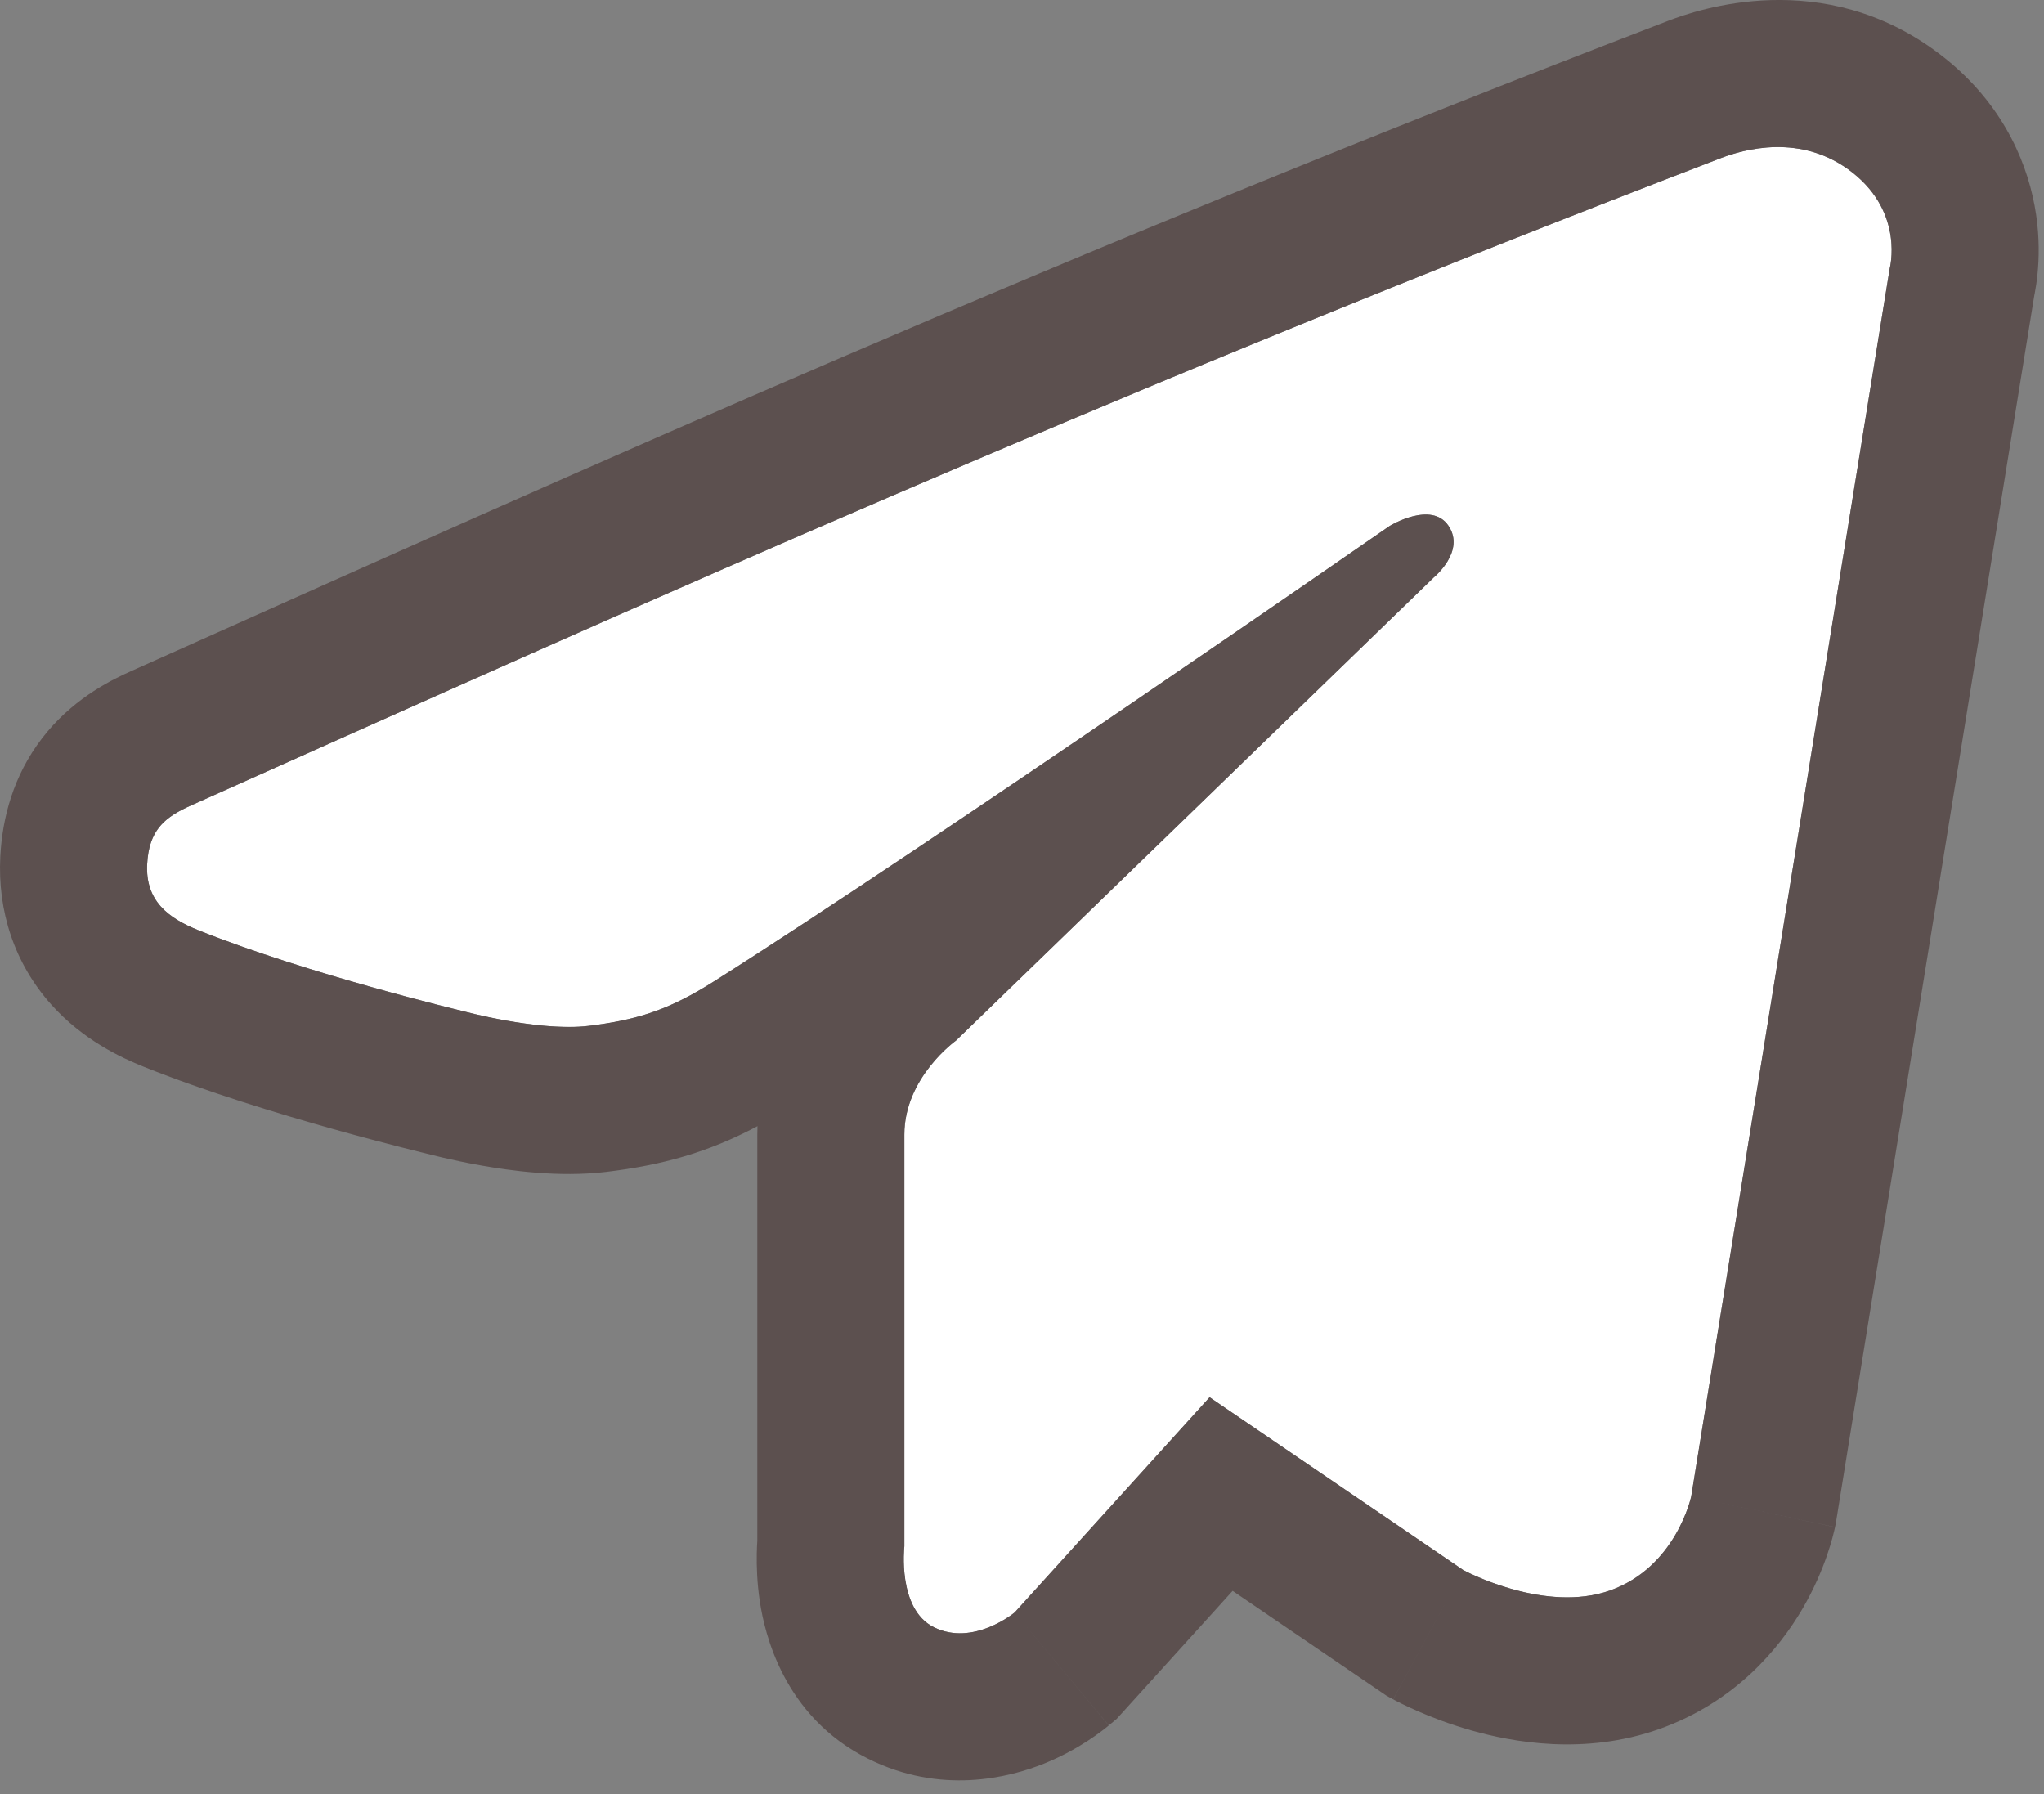 <svg width="139" height="122" viewBox="0 0 139 122" fill="none" xmlns="http://www.w3.org/2000/svg">
<rect x="0" y="0" width="139" height="122" fill="#808080" stroke="none"/>
<path d="M13.008 54.758C11.225 55.556 10.13 56.41 10.008 58.758C9.878 61.256 11.441 62.431 13.508 63.258C21.007 66.258 31.507 68.758 31.507 68.758C31.507 68.758 36.66 70.159 40.007 69.758C43.354 69.358 45.534 68.642 48.508 66.758C63.507 57.258 94.507 35.758 94.507 35.758C94.507 35.758 97.349 34.02 98.507 35.758C99.666 37.497 97.507 39.258 97.507 39.258L65.007 70.758C65.007 70.758 61.5 73.258 61.5 77.142V105.142C61.5 105.142 61 109.392 63.5 110.642C66.187 111.986 69 109.642 69 109.642L82.257 95.008L99.507 106.758C99.507 106.758 105.007 109.745 109.5 108.142C113.993 106.54 115.007 101.758 115.007 101.758L128.507 18.258C128.507 18.258 129.507 14.538 126.007 11.758C122.507 8.979 118.5 10.185 117.007 10.758C75.935 26.533 44.739 40.565 13.008 54.758Z" fill="white"/>
<path d="M51.5 77.142C51.5 76.951 51.505 76.763 51.511 76.576C48.16 78.357 45.047 79.227 41.197 79.688C37.987 80.072 34.648 79.588 32.771 79.258C31.695 79.069 30.76 78.865 30.09 78.709C29.752 78.63 29.474 78.561 29.27 78.509L29.018 78.444C28.928 78.423 28.806 78.393 28.654 78.356C28.326 78.275 27.857 78.158 27.276 78.01C26.114 77.713 24.489 77.287 22.617 76.762C18.944 75.731 14.041 74.242 9.794 72.543C8.242 71.922 5.634 70.716 3.471 68.291C0.973 65.49 -0.172 61.946 0.021 58.239L0.056 57.72C0.272 55.102 1.121 52.242 3.241 49.729C5.263 47.332 7.714 46.171 8.924 45.63C40.645 31.441 72.067 17.306 113.422 1.423C115.435 0.65 123.968 -2.32 131.852 3.637L132.227 3.927L132.599 4.231C136.382 7.399 137.984 11.33 138.464 14.599C138.699 16.201 138.663 17.59 138.56 18.624C138.508 19.148 138.436 19.602 138.366 19.973C138.358 20.01 138.349 20.046 138.342 20.082L124.84 103.596L124.789 103.835L115.008 101.759L128.508 18.259C128.508 18.259 129.508 14.538 126.008 11.759C122.508 8.98 118.501 10.186 117.008 10.759L113.186 12.232C73.985 27.41 43.748 41.008 13.008 54.759L12.682 54.909C11.092 55.669 10.123 56.557 10.008 58.759C9.879 61.256 11.441 62.432 13.508 63.259C21.008 66.259 31.508 68.759 31.508 68.759C31.567 68.775 36.364 70.071 39.689 69.791L40.008 69.759C43.146 69.383 45.257 68.73 47.959 67.098L48.508 66.759C63.508 57.259 94.508 35.759 94.508 35.759C94.534 35.743 97.355 34.029 98.508 35.759C99.662 37.49 97.525 39.245 97.508 39.259L65.008 70.759C65.008 70.759 61.501 73.258 61.5 77.142V105.143C61.494 105.194 61.016 109.4 63.5 110.643C66.173 111.979 68.971 109.667 69 109.643C75.402 117.325 75.399 117.327 75.396 117.329C75.396 117.329 75.393 117.333 75.391 117.334C75.387 117.337 75.383 117.341 75.379 117.344C75.371 117.35 75.362 117.357 75.354 117.364C75.337 117.378 75.32 117.393 75.301 117.408C75.264 117.439 75.222 117.471 75.177 117.507C75.088 117.578 74.983 117.658 74.865 117.747C74.628 117.924 74.327 118.138 73.969 118.371C73.274 118.823 72.258 119.414 70.99 119.924C68.611 120.88 63.975 122.059 59.029 119.586C53.239 116.691 51.992 110.98 51.679 108.944C51.474 107.611 51.448 106.441 51.463 105.639C51.469 105.305 51.484 105.009 51.5 104.762V77.142ZM115.008 101.759C124.698 103.816 124.788 103.839 124.788 103.843C124.788 103.843 124.787 103.848 124.786 103.851C124.785 103.856 124.784 103.863 124.783 103.868C124.78 103.879 124.777 103.891 124.775 103.902C124.769 103.926 124.764 103.952 124.758 103.979C124.746 104.032 124.732 104.091 124.717 104.154C124.686 104.282 124.649 104.432 124.603 104.6C124.511 104.934 124.386 105.351 124.219 105.829C123.89 106.771 123.371 108.028 122.574 109.394C120.993 112.099 118.004 115.726 112.86 117.561C107.724 119.392 102.803 118.437 100.105 117.676C98.604 117.253 97.343 116.759 96.448 116.369C95.993 116.172 95.615 115.993 95.328 115.852C95.185 115.781 95.062 115.718 94.963 115.667C94.914 115.641 94.87 115.619 94.832 115.599C94.813 115.589 94.796 115.579 94.78 115.57C94.772 115.566 94.764 115.562 94.757 115.558C94.754 115.556 94.75 115.554 94.746 115.552L94.742 115.55C94.739 115.549 94.737 115.547 99.508 106.759C99.562 106.788 104.693 109.554 109.076 108.279L109.5 108.143C113.973 106.547 114.999 101.8 115.008 101.759ZM99.508 106.759L94.737 115.547L94.294 115.307L83.823 108.174L75.941 116.876L75.402 117.324L69 109.643L82.258 95.009L99.508 106.759Z" fill="#5C504F"/>
</svg>

